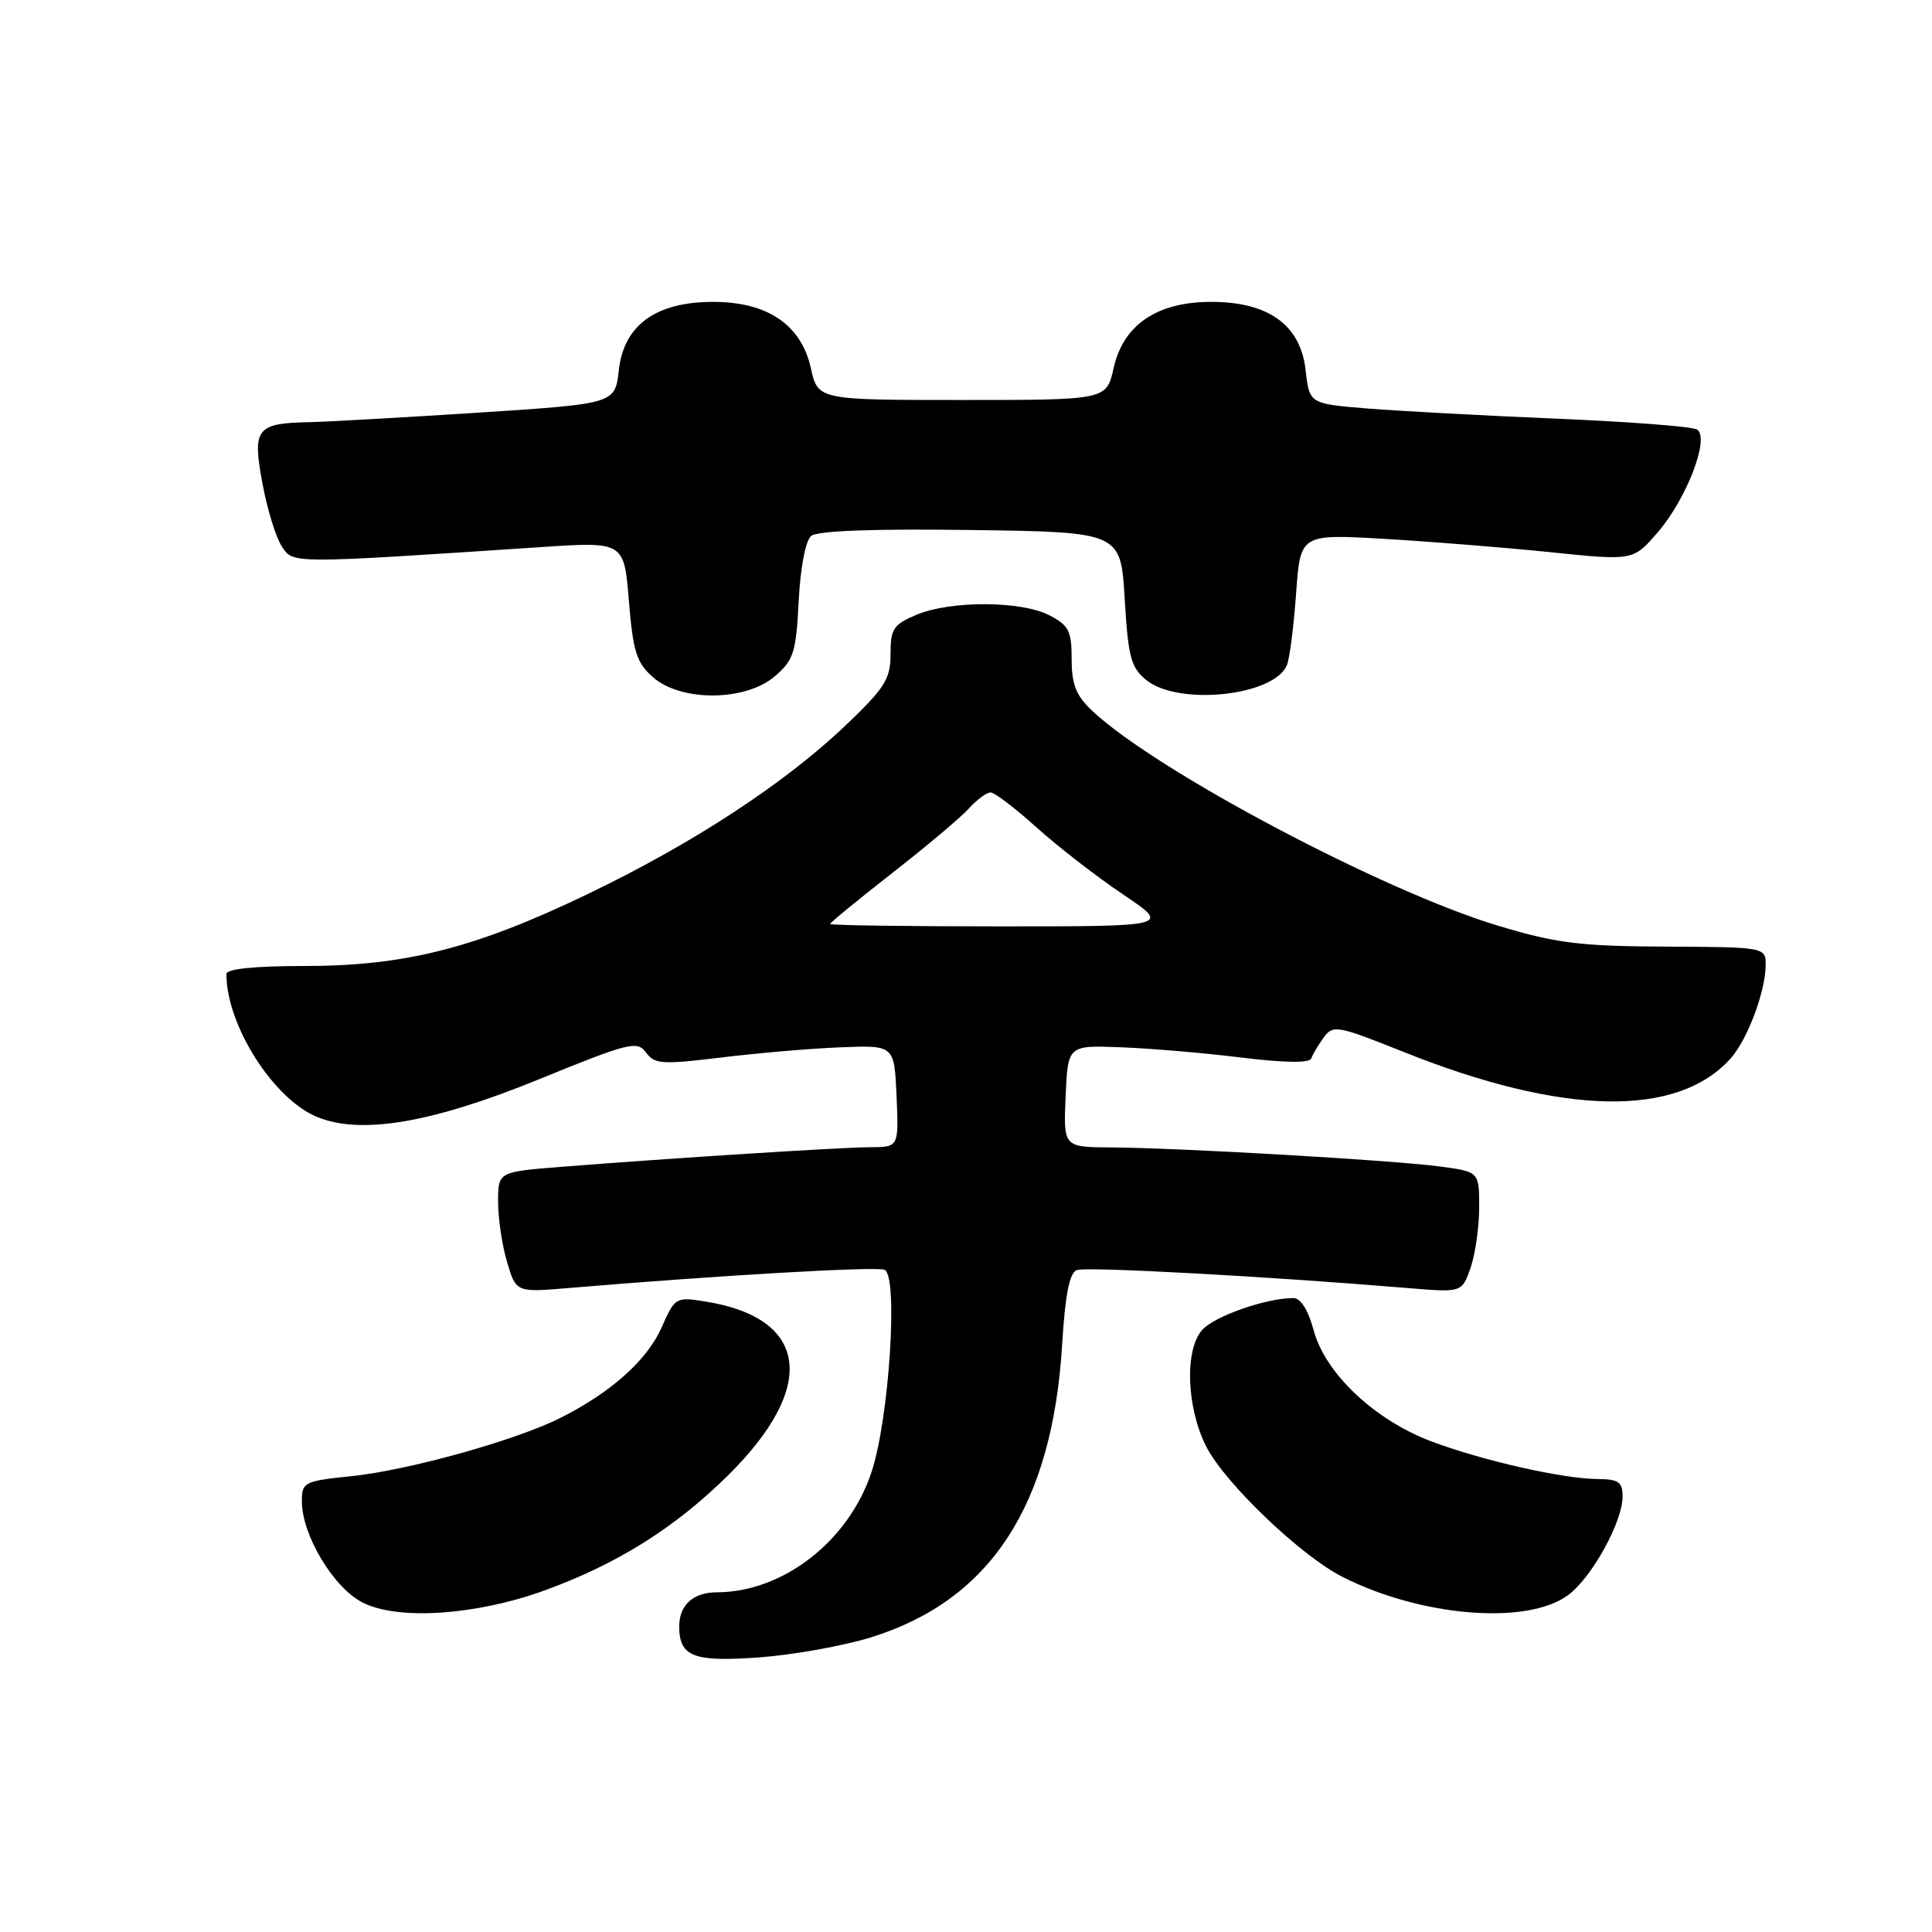 <?xml version="1.0" encoding="UTF-8" standalone="no"?>
<!DOCTYPE svg PUBLIC "-//W3C//DTD SVG 1.1//EN" "http://www.w3.org/Graphics/SVG/1.1/DTD/svg11.dtd" >
<svg xmlns="http://www.w3.org/2000/svg" xmlns:xlink="http://www.w3.org/1999/xlink" version="1.1" viewBox="0 0 256 256">
 <g >
 <path fill="currentColor"
d=" M 115.34 216.98 C 131.23 212.07 139.44 199.51 140.74 178.16 C 141.14 171.55 141.71 168.67 142.68 168.29 C 143.92 167.82 167.80 169.11 186.61 170.68 C 193.71 171.27 193.71 171.27 194.86 167.99 C 195.48 166.18 196.00 162.58 196.00 159.98 C 196.00 155.26 196.00 155.26 190.75 154.56 C 184.52 153.73 156.15 152.09 147.20 152.04 C 140.91 152.00 140.91 152.00 141.20 145.25 C 141.50 138.50 141.50 138.50 148.50 138.77 C 152.35 138.91 159.53 139.52 164.46 140.13 C 170.20 140.83 173.54 140.88 173.75 140.25 C 173.93 139.72 174.67 138.47 175.39 137.48 C 176.64 135.77 177.19 135.87 185.94 139.37 C 207.11 147.84 222.29 148.14 229.35 140.21 C 231.54 137.74 233.89 131.50 233.96 128.00 C 234.00 125.50 234.00 125.50 220.75 125.43 C 209.35 125.38 206.24 124.99 198.50 122.66 C 183.30 118.09 153.24 102.18 144.75 94.21 C 142.58 92.17 142.00 90.72 142.00 87.34 C 142.00 83.60 141.62 82.86 139.05 81.53 C 135.32 79.60 126.00 79.56 121.47 81.45 C 118.38 82.74 118.00 83.31 118.00 86.67 C 118.00 89.99 117.26 91.15 111.99 96.17 C 103.92 103.85 91.79 111.78 77.89 118.46 C 62.96 125.64 53.67 128.00 40.34 128.00 C 33.74 128.00 30.00 128.38 30.00 129.06 C 30.00 135.82 36.19 145.59 41.99 147.99 C 47.79 150.40 57.21 148.81 71.42 143.01 C 83.36 138.14 84.43 137.87 85.60 139.46 C 86.73 141.02 87.72 141.08 95.68 140.11 C 100.53 139.52 107.65 138.91 111.50 138.77 C 118.50 138.50 118.50 138.50 118.80 145.25 C 119.09 152.00 119.09 152.00 115.30 152.01 C 111.44 152.03 89.24 153.44 74.25 154.62 C 66.00 155.28 66.00 155.28 66.00 159.27 C 66.00 161.47 66.54 165.07 67.20 167.26 C 68.39 171.26 68.39 171.26 75.47 170.66 C 95.01 169.01 116.02 167.79 117.20 168.25 C 119.05 168.96 117.83 187.99 115.48 195.06 C 112.44 204.23 103.74 210.98 94.95 210.99 C 91.85 211.00 90.00 212.69 90.00 215.50 C 90.00 219.52 91.89 220.25 100.63 219.61 C 105.11 219.28 111.73 218.09 115.34 216.98 Z  M 72.24 210.71 C 81.82 207.22 89.46 202.42 96.46 195.50 C 108.37 183.74 107.17 174.65 93.44 172.45 C 89.55 171.83 89.43 171.91 87.68 175.87 C 85.76 180.21 81.04 184.45 74.32 187.85 C 68.41 190.84 54.11 194.83 46.48 195.61 C 40.30 196.25 40.00 196.40 40.00 198.93 C 40.00 203.38 44.15 210.32 48.00 212.32 C 52.66 214.74 63.10 214.05 72.24 210.71 Z  M 207.74 211.39 C 210.89 209.10 215.00 201.68 215.00 198.29 C 215.00 196.38 214.46 196.00 211.75 195.98 C 207.11 195.96 196.48 193.55 189.66 190.99 C 182.13 188.15 175.59 181.98 174.06 176.25 C 173.35 173.61 172.35 172.00 171.40 172.00 C 167.78 172.00 160.98 174.37 159.31 176.21 C 156.94 178.82 157.21 186.54 159.85 191.71 C 162.31 196.52 172.31 206.09 177.80 208.90 C 188.21 214.21 202.27 215.38 207.74 211.39 Z  M 102.67 89.61 C 105.17 87.46 105.49 86.45 105.83 79.64 C 106.06 75.17 106.74 71.63 107.49 71.01 C 108.31 70.33 115.77 70.05 128.63 70.23 C 148.50 70.50 148.50 70.50 149.03 79.36 C 149.49 87.09 149.86 88.47 151.89 90.11 C 156.17 93.58 168.90 92.21 170.53 88.11 C 170.89 87.23 171.43 82.96 171.74 78.63 C 172.30 70.76 172.30 70.76 183.40 71.40 C 189.51 71.76 199.43 72.55 205.45 73.17 C 216.40 74.30 216.40 74.30 219.64 70.56 C 223.51 66.08 226.60 57.99 224.86 56.91 C 224.23 56.52 215.89 55.88 206.32 55.48 C 196.76 55.08 185.46 54.47 181.22 54.13 C 173.50 53.50 173.50 53.50 173.00 49.03 C 172.33 43.07 168.09 40.00 160.50 40.00 C 153.31 40.00 148.84 43.03 147.56 48.77 C 146.62 53.00 146.62 53.00 127.50 53.00 C 108.38 53.00 108.38 53.00 107.44 48.77 C 106.16 43.03 101.69 40.00 94.50 40.00 C 86.91 40.00 82.67 43.07 82.00 49.03 C 81.50 53.50 81.50 53.50 63.50 54.67 C 53.60 55.31 43.48 55.88 41.00 55.94 C 33.94 56.08 33.42 56.77 34.77 64.04 C 35.40 67.45 36.55 71.20 37.33 72.38 C 38.86 74.72 38.24 74.71 71.59 72.50 C 82.69 71.76 82.69 71.76 83.33 79.63 C 83.89 86.39 84.34 87.82 86.54 89.75 C 90.27 93.01 98.80 92.94 102.67 89.61 Z  M 110.00 122.43 C 110.00 122.25 113.71 119.21 118.25 115.66 C 122.79 112.12 127.36 108.27 128.40 107.11 C 129.45 105.95 130.74 105.00 131.26 105.00 C 131.78 105.00 134.52 107.09 137.35 109.64 C 140.18 112.19 145.34 116.18 148.80 118.51 C 155.11 122.75 155.11 122.75 132.55 122.75 C 120.15 122.75 110.00 122.61 110.00 122.43 Z "/>
</g>
</svg>